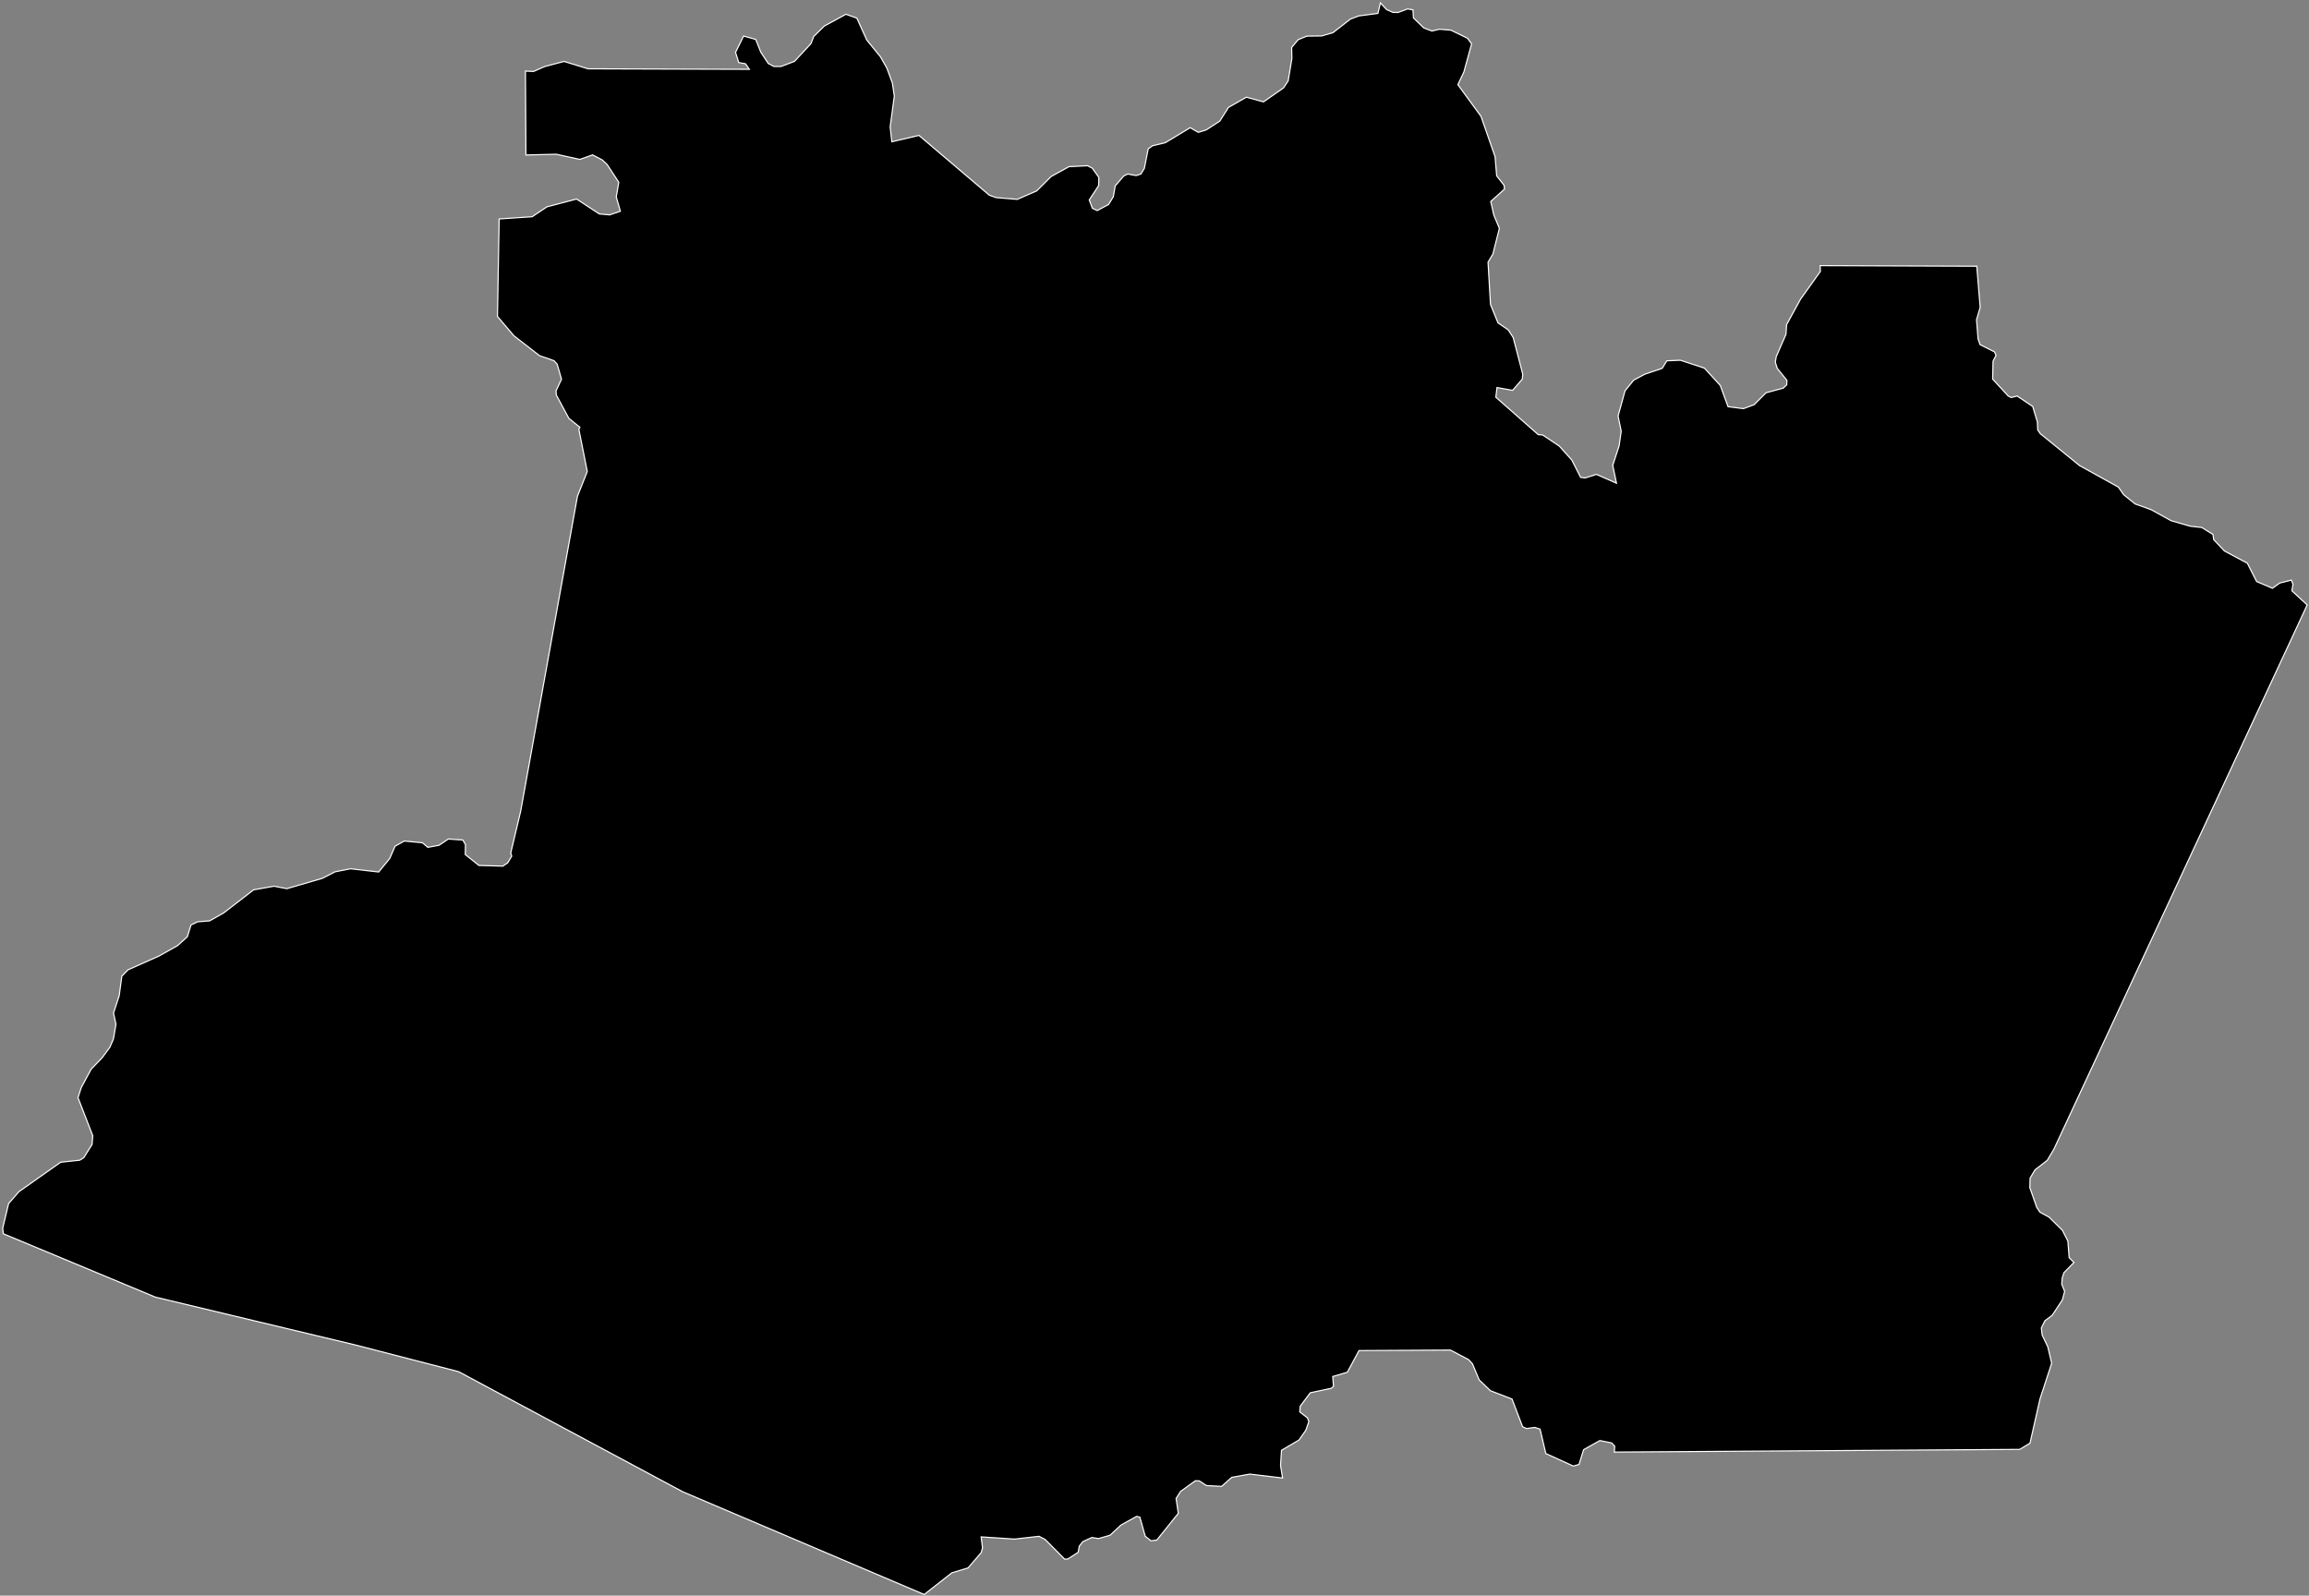 <svg width="1026" height="709" viewBox="0 0 1026 709" fill="none" xmlns="http://www.w3.org/2000/svg">
<rect x="0" y="0" width="1026" height="709" fill="#808080" stroke="none"/>
<path d="M613.394 1.29L616.105 4.226L618.928 5.506L621.224 5.544L625.478 3.963L627.85 4.377L628.076 7.991L632.631 12.396L636.283 13.788L639.595 12.998L644.715 13.412L652.056 16.988L653.901 19.473L650.475 31.971L647.802 37.618L658.079 51.698L664.329 69.617L665.044 78.125L668.319 82.341L668.507 84.035L662.409 89.531L663.764 95.517L666.249 101.465L663.35 112.909L661.204 116.523L662.296 135.271L665.609 143.44L670.201 146.602L672.385 149.99L676.639 166.291L676.413 168.474L672.121 173.444L665.195 172.201L664.667 176.493L683.528 193.132L685.486 193.283L692.864 198.215L698.436 204.426L702.351 212.106L704.346 212.369L709.391 210.788L718.275 214.703L716.619 206.76L719.442 198.139L720.383 191.627L718.99 184.85L722.077 173.67L725.917 168.926L730.736 166.329L738.604 163.656L740.674 160.305L746.697 160.079L757.351 163.581L764.391 171.26L767.854 180.709L774.706 181.575L779.411 179.843L784.72 174.535L792.362 172.465L793.943 170.997L794.018 169.001L789.726 163.693L788.861 160.945L789.275 158.461L793.604 148.522L793.867 144.268L800.117 132.862L808.888 120.589L808.775 118.029L878.382 118.293L879.888 136.589L878.269 142.047L878.947 150.593L879.85 153.153L886.25 156.353L886.928 157.896L885.61 160.494L885.422 168.437L892.311 175.928L893.666 176.644L896.301 175.966L903.228 180.596L905.299 187.486L905.449 190.987L906.579 192.681L924.046 206.873L941.288 216.435L943.66 219.823L948.742 223.927L955.819 226.449L964.741 231.38L973.249 233.827L978.369 234.392L983.338 237.479L983.639 239.775L988.42 244.82L998.585 250.241L1002.73 258.41L1009.77 261.384L1012.97 259.088L1018.16 257.77L1018.88 259.577L1018.39 262.513L1025.2 268.8L912.64 510.636L909.703 515.568L904.245 519.822L902.061 523.473L901.948 527.727L905.035 536.499L906.466 538.644L910.494 540.828L916.442 546.701L918.851 551.444L919.416 558.823L921.562 560.968L917.119 565.486L916.366 567.782L916.141 570.643L917.421 573.805L916.404 577.608L911.887 584.459L908.649 586.868L907.068 590.068L907.444 593.268L909.929 598.426L911.661 605.729L906.466 621.615L902.023 641.267L897.468 644.015L717.334 645.219L717.484 642.584L716.129 641.154L710.896 640.1L703.668 644.165L701.635 650.716L699.076 651.431L686.878 645.859L684.319 635.017L681.984 634.264L678.295 634.754L676.564 633.963L671.858 621.653L662.296 617.964L657.289 613.183L654.277 605.993L652.583 604.148L644.489 599.894L603.87 600.12L598.675 609.757L592.2 611.639L592.538 616.044L591.56 616.872L582.223 618.867L577.744 624.853L577.555 627.375L580.943 630.011L581.583 631.705L580.228 635.544L577.179 639.874L569.424 644.429L569.01 651.243L569.913 656.739L555.344 655.007L547.326 656.438L542.808 660.466L536.07 660.089L532.908 658.019L531.176 657.944L524.588 662.687L522.593 665.849L523.571 672.437L514.009 684.333L511.45 684.634L508.89 682.639L506.48 674.131L505.05 673.792L498.123 677.632L493.229 682.187L488.072 683.656L485.173 683.166L481.107 685.048L479.564 687.044L479.074 689.754L474.481 692.728L473.089 692.803L464.392 684.032L461.682 682.639L450.878 683.881L435.97 682.903L436.572 687.759L436.008 689.867L430.173 696.681L422.945 698.864L410.672 708.502L303.344 662.838L203.809 609.494L158.107 597.673L69.037 576.365L1.464 548.206L1.2 545.759L3.835 534.767L8.428 529.497L26.95 516.433L35.458 515.53L37.227 514.401L40.916 508.528L41.217 504.65L34.667 487.747L36.098 483.268L40.54 475.023L45.358 470.054L48.822 465.348L50.403 461.659L51.532 455.109L50.441 450.139L52.963 442.46L54.13 433.764L56.878 430.94L70.656 424.804L78.901 420.173L83.23 416.258L84.886 410.988L87.823 409.595L93.131 409.181L99.342 405.68L112.669 395.403L121.779 393.784L127.464 394.876L143.237 390.283L148.884 387.384L155.736 386.029L168.272 387.459L173.165 381.474L175.537 376.015L179.641 373.719L187.697 374.472L190.106 376.505L195.075 375.601L199.216 372.815L205.654 373.267L206.821 375.262L206.745 379.704L212.806 384.561L223.46 384.862L225.644 383.356L227.375 380.42L226.961 378.951L231.366 360.43L256.588 220.501L260.955 209.508L257.228 190.836L257.68 189.857L252.786 185.904L247.215 175.552L247.064 173.707L249.511 168.474L247.553 161.774L246.16 160.268L239.761 158.047L228.354 149.2L221.051 140.617L221.804 97.287L236.448 96.308L243.036 91.903L256.212 88.44L266.301 95.065L270.894 95.48L275.675 93.861L273.83 87.499L274.959 81.024L269.802 73.118L267.656 71.085L263.327 68.826L257.642 70.822L247.139 68.525L233.7 68.864L233.474 31.595L237.088 31.745L242.057 29.562L250.64 27.303L261.332 30.578L332.971 30.804L331.24 28.32L328.266 27.793L326.835 23.275L330.411 16.009L335.795 17.515L338.091 23.237L341.366 28.207L343.851 29.524L346.976 29.562L353.037 27.265L360.34 19.398L361.544 16.235L366.288 11.567L375.887 6.335L380.744 8.066L385.148 17.779L391.247 25.27L394.033 30.164L396.517 36.865L397.383 42.7L395.538 56.366L396.291 62.991L408.338 60.168L439.622 86.746L442.596 87.8L452.007 88.59L460.666 84.826L467.065 78.426L475.009 74.059L483.253 73.645L485.361 74.737L488.26 78.802L488.185 82.454L484.006 88.854L485.399 92.543L487.582 93.56L492.589 90.849L494.697 87.423L495.563 82.567L499.328 78.2L501.097 77.334L504.862 78.012L506.932 77.334L508.476 74.85L510.207 66.153L512.127 64.761L517.812 63.405L528.842 56.742L532.493 58.813L535.995 57.721L542.018 53.806L545.858 47.745L553.801 43.19L561.443 45.26L570.327 39.049L572.398 35.962L574.054 25.948L573.941 21.092L576.84 17.628L580.718 16.047L587.268 15.972L592.312 14.504L600.067 8.48L603.681 7.087L612.265 5.958L613.394 1.29Z" fill="black" stroke="white" stroke-width="0.5"/>
</svg>

